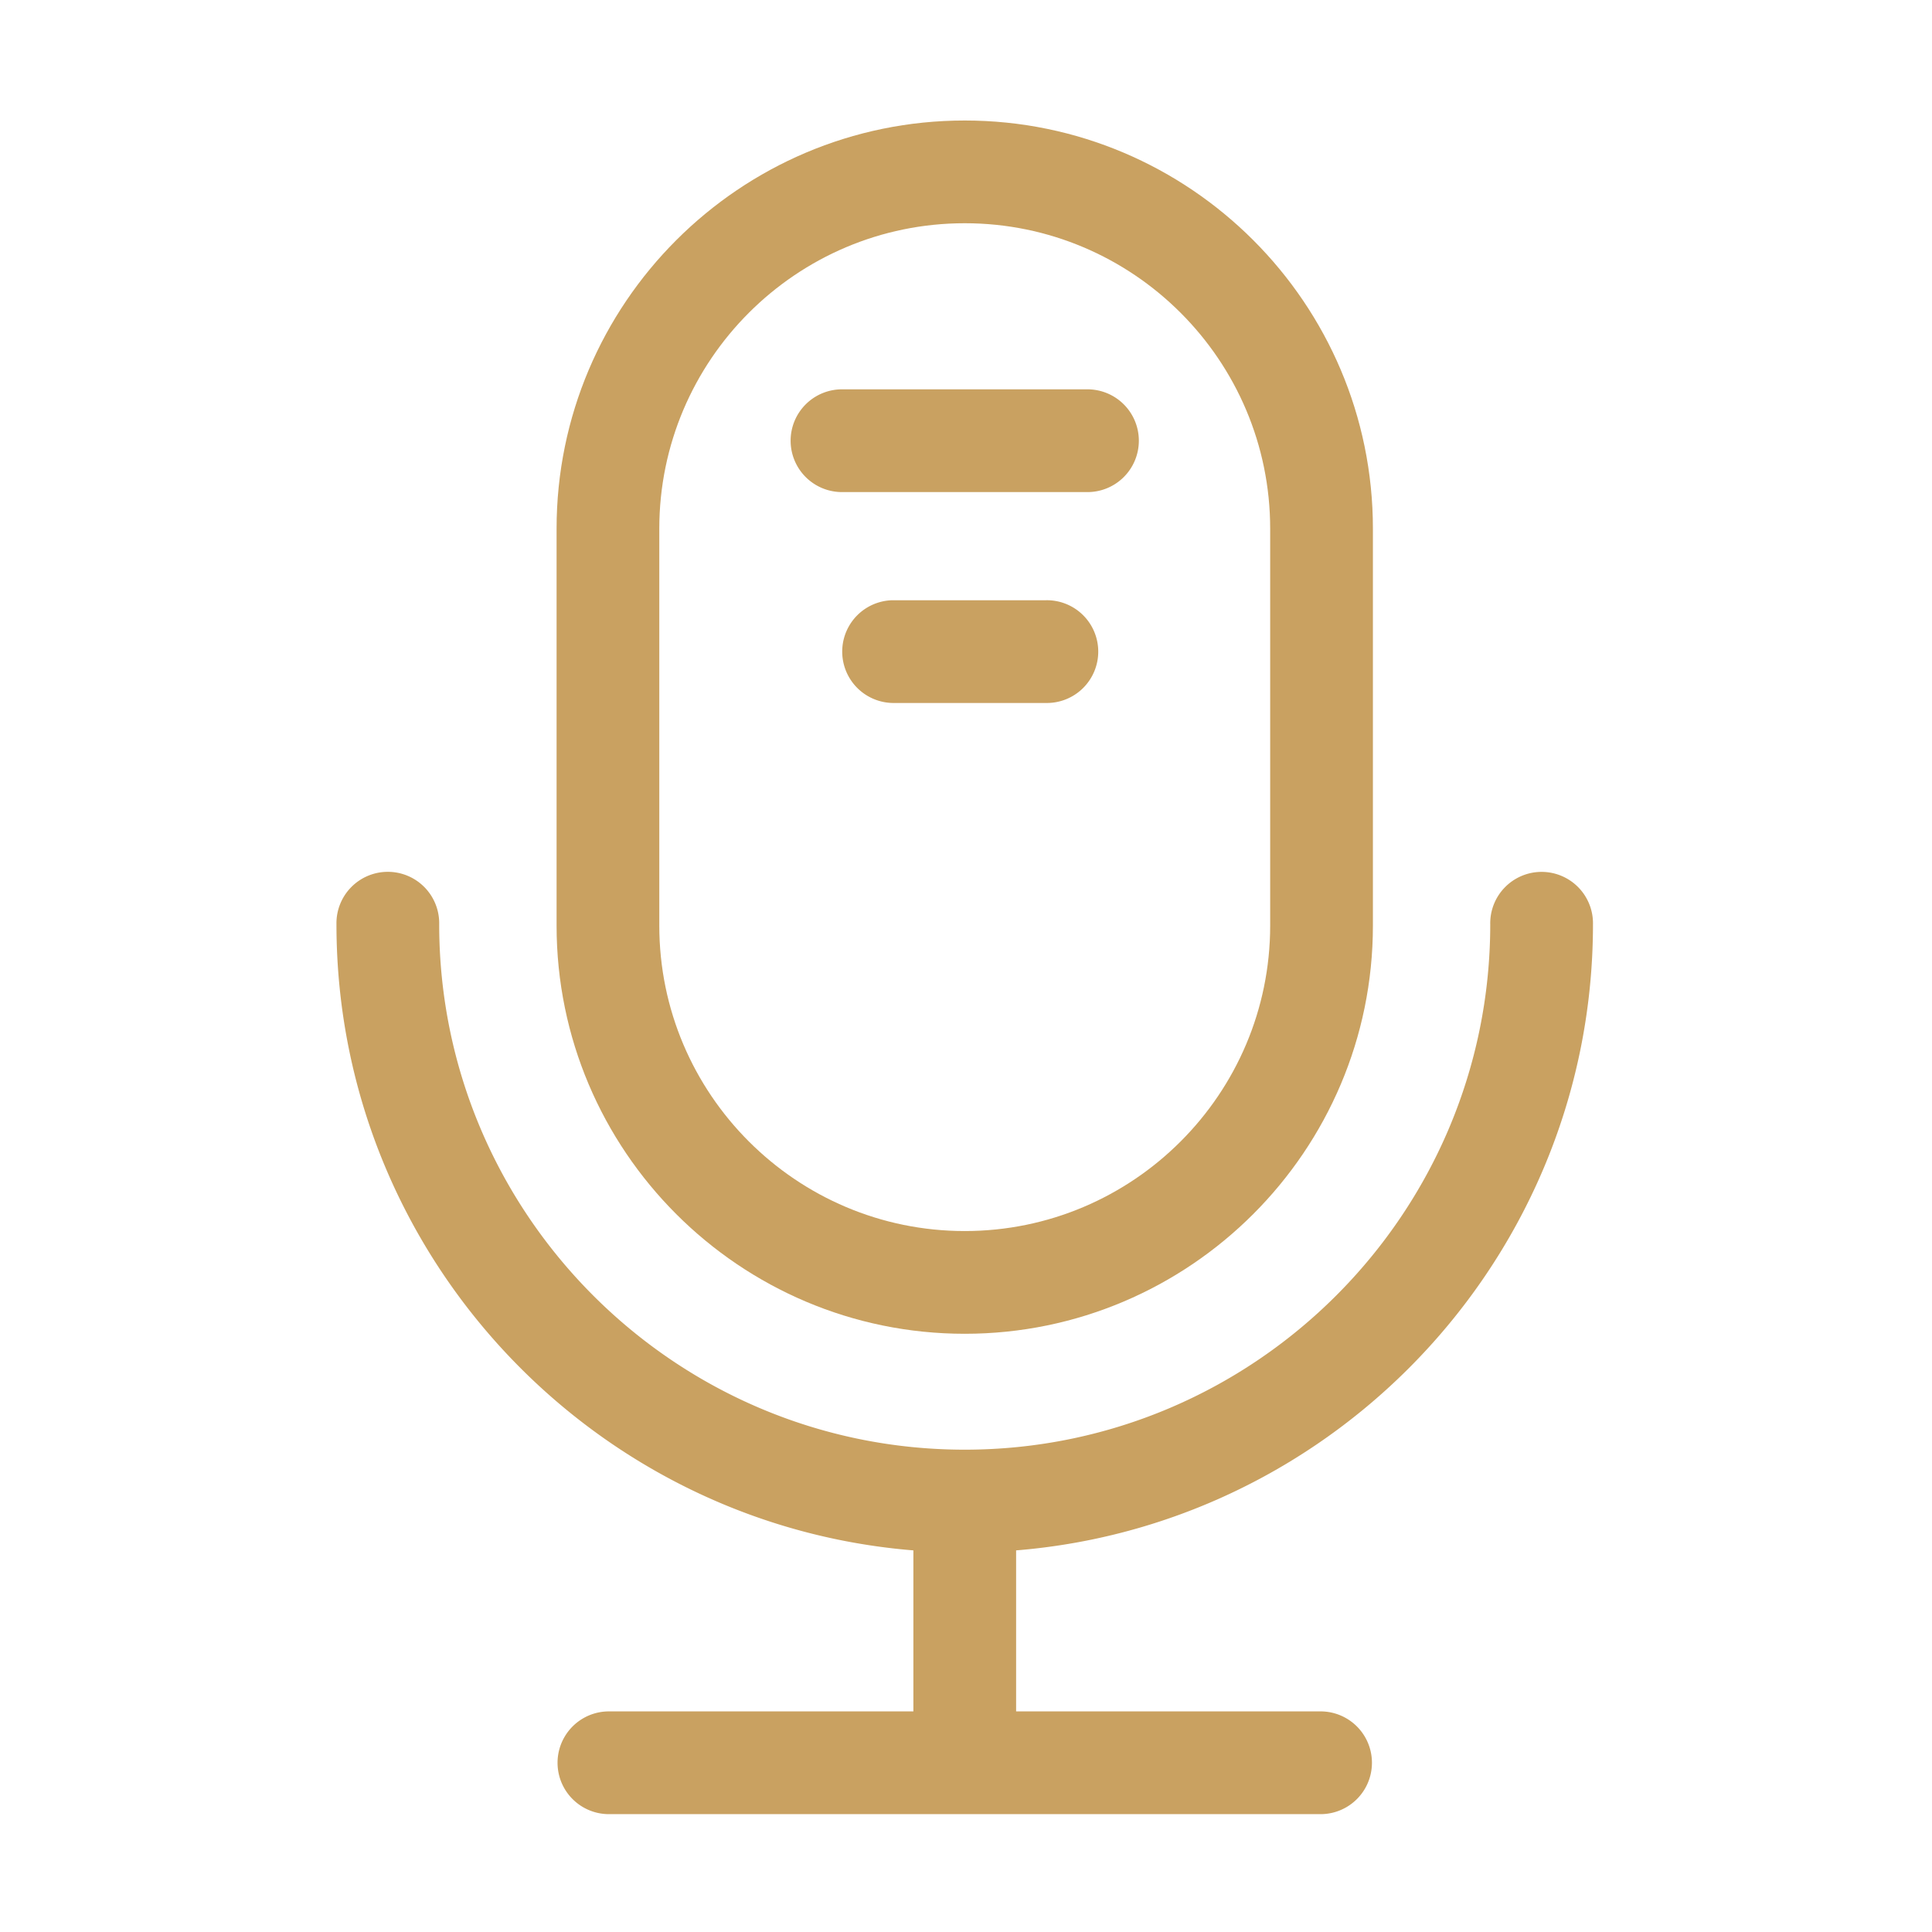 <?xml version="1.0" standalone="no"?><!DOCTYPE svg PUBLIC "-//W3C//DTD SVG 1.1//EN" "http://www.w3.org/Graphics/SVG/1.1/DTD/svg11.dtd"><svg t="1643787532598" class="icon" viewBox="0 0 1024 1024" version="1.1" xmlns="http://www.w3.org/2000/svg" p-id="3049" xmlns:xlink="http://www.w3.org/1999/xlink" width="200" height="200"><defs><style type="text/css"></style></defs><path d="M511.33 706.93C392 706.93 295 609.88 295 490.59V280.21c0-119.29 97-216.34 216.33-216.34s216.34 97 216.34 216.34v210.38c0 119.29-97.05 216.34-216.34 216.34z m0-588.61c-89.26 0-161.89 72.62-161.89 161.89v210.38c0 89.26 72.63 161.89 161.89 161.89s161.89-72.63 161.89-161.89V280.21c0-89.27-72.62-161.89-161.89-161.89z" fill="#C9A161" p-id="3050"></path><path d="M511.33 822.84c-183.6 0-333-149.37-333-333a27.23 27.23 0 1 1 54.45 0c0 153.58 124.94 278.52 278.52 278.52s278.56-124.91 278.56-278.49a27.23 27.23 0 1 1 54.45 0c0 183.6-149.37 332.97-332.98 332.97z" fill="#C9A161" p-id="3051"></path><path d="M511.33 950.58a27.23 27.23 0 0 1-27.22-27.23V806.57a27.23 27.23 0 0 1 54.45 0v116.78a27.23 27.23 0 0 1-27.23 27.23z" fill="#C9A161" p-id="3052"></path><path d="M700.45 961.53H322.22a27.23 27.23 0 0 1 0-54.45h378.23a27.23 27.23 0 0 1 0 54.45zM575.86 260.81H446.8a27.23 27.23 0 1 1 0-54.45h129.06a27.23 27.23 0 1 1 0 54.45zM554.34 372.59H473.1a27.23 27.23 0 0 1 0-54.45h81.24a27.23 27.23 0 1 1 0 54.45z" fill="#C9A161" p-id="3053"></path></svg>